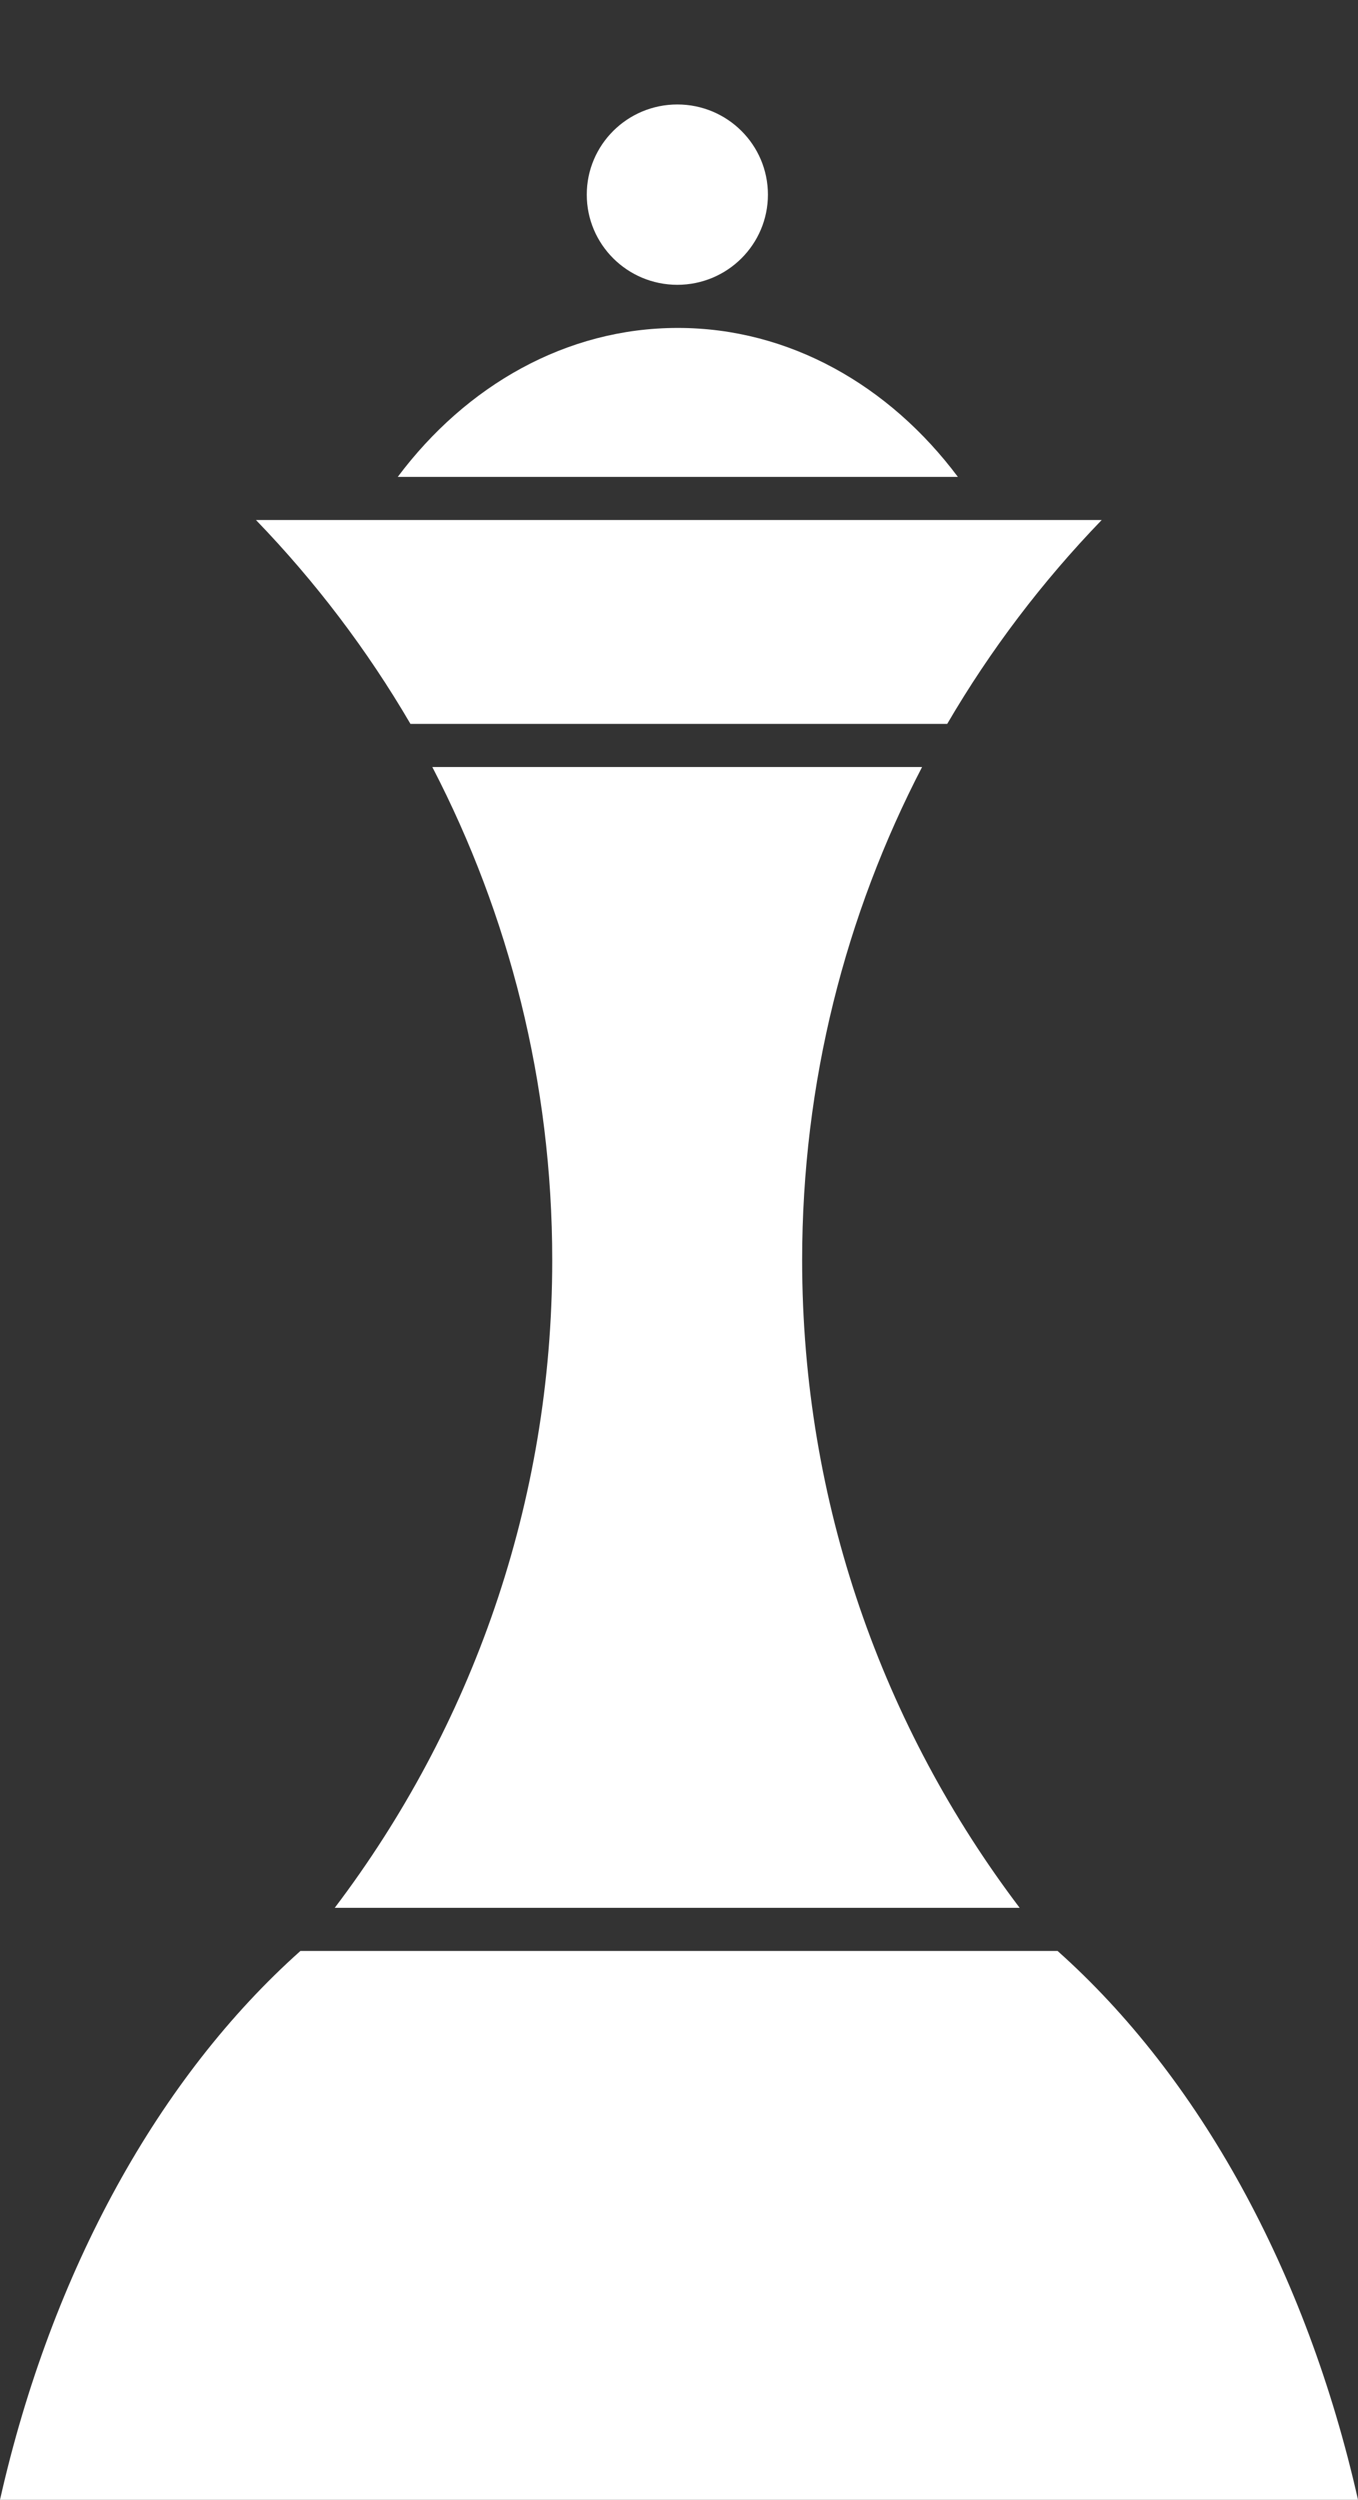 <svg width="182" height="335" viewBox="0 0 182 335" fill="none" xmlns="http://www.w3.org/2000/svg">
<rect x="0" y="0" width="182" height="335" fill="#333333" stroke="none"/>
<path d="M102.917 26.084C102.917 32.757 97.482 38.167 90.778 38.167C84.074 38.167 78.639 32.757 78.639 26.084C78.639 19.41 84.074 14 90.778 14C97.482 14 102.917 19.41 102.917 26.084Z" fill="white"/>
<path d="M53.306 63.91L128.376 63.91C119.22 51.67 105.798 43.946 90.841 43.946C75.884 43.946 62.462 51.67 53.306 63.91Z" fill="white"/>
<path d="M147.649 69.689L34.306 69.689C42.255 77.923 49.218 87.091 55.008 97.008L126.947 97.008C132.737 87.091 139.7 77.923 147.649 69.689Z" fill="white"/>
<path d="M123.578 102.787L57.939 102.787C68.211 122.589 74.012 145.061 74.012 168.883C74.012 201.462 63.162 231.519 44.861 255.669L136.656 255.669C118.355 231.519 107.504 201.462 107.504 168.883C107.504 145.061 113.305 122.589 123.578 102.787Z" fill="white"/>
<path d="M141.736 261.448C160.627 278.291 175.071 304.26 182 335L-2.80627e-05 335C6.929 304.26 21.373 278.291 40.264 261.448L141.736 261.448Z" fill="white"/>
</svg>
